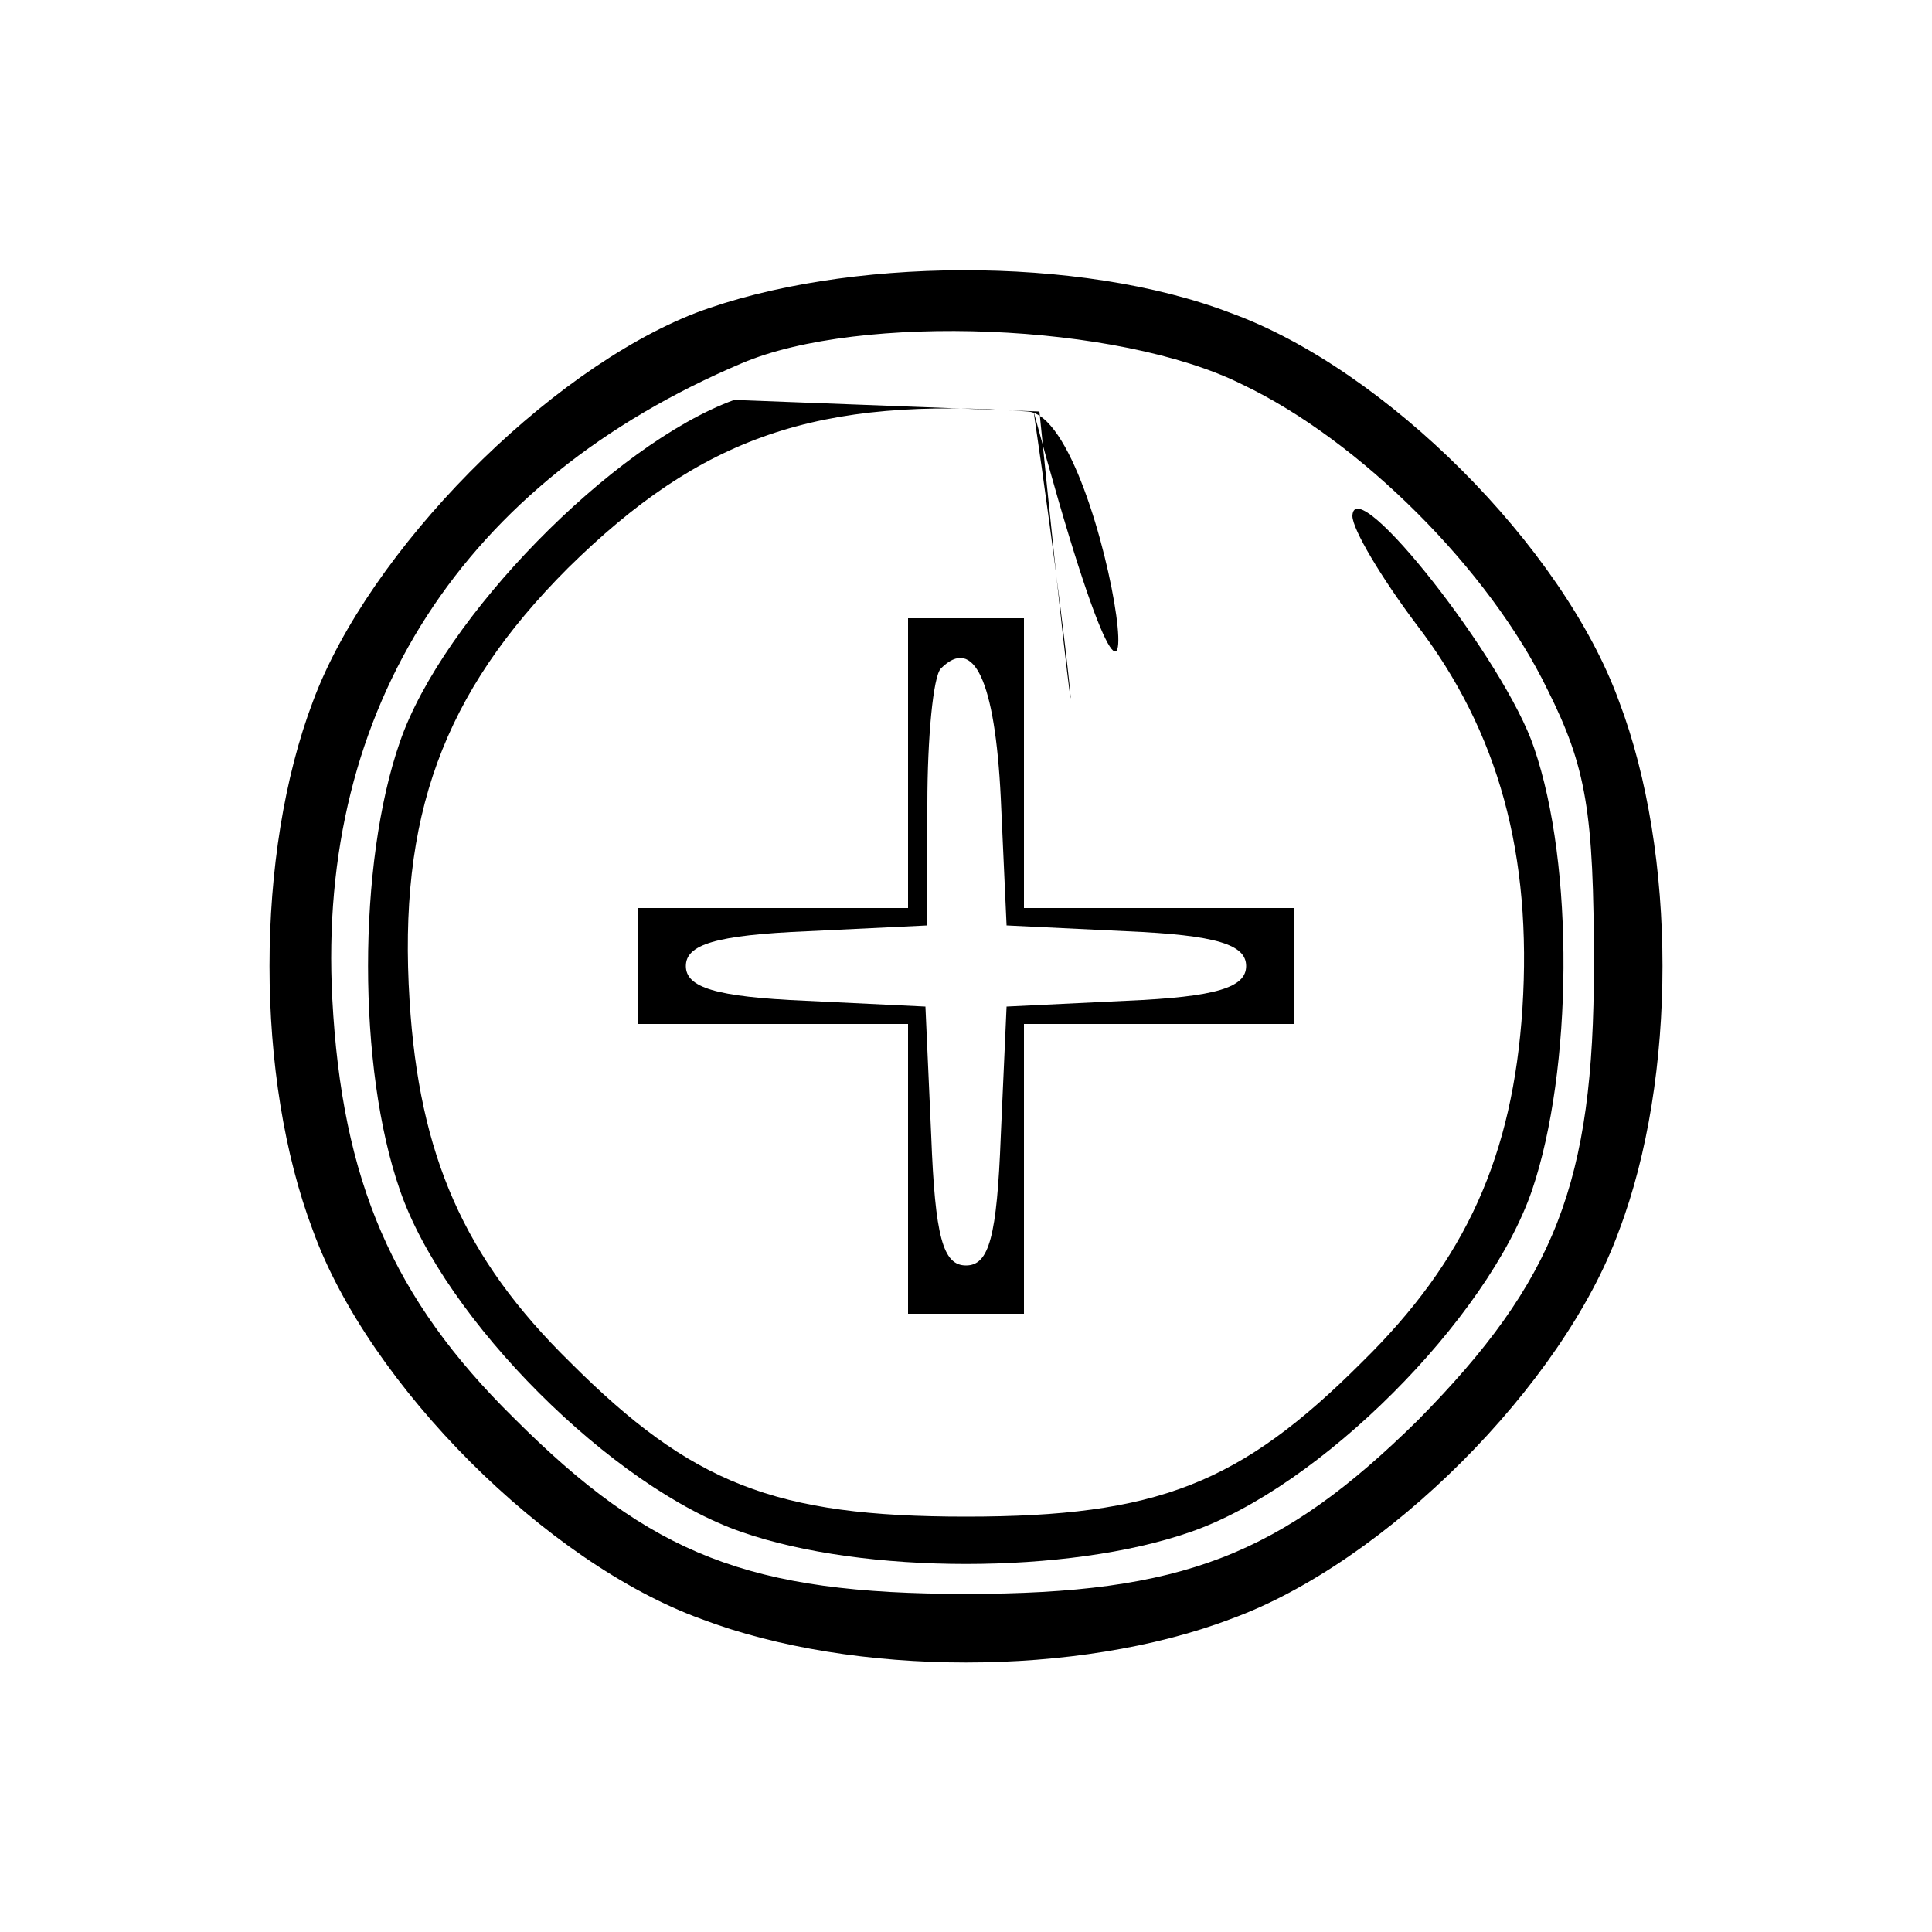 <?xml version="1.0" standalone="no"?>
<!DOCTYPE svg PUBLIC "-//W3C//DTD SVG 20010904//EN"
 "http://www.w3.org/TR/2001/REC-SVG-20010904/DTD/svg10.dtd">

<svg version="1.0" xmlns="http://www.w3.org/2000/svg" width="100pt" height="100pt" viewBox="0 0 100 100" preserveAspectRatio="xMidYMid meet"><g transform="translate(0,100) scale(0.1,-0.1)" fill="#000000" stroke="none"><path d="M360 838 c-77 -30 -169 -123 -198 -201 -30 -79 -30 -195 0 -274 29 -80 121 -172 201 -201 79 -30 195 -30 274 0 80 29 172 121 201 201 30 79 30 195 0 274 -29 80 -121 172 -201 201 -78 30 -200 29 -277 0z m283 -37 c61 -29 128 -96 158 -158 20 -40 24 -63 24 -143 0 -112 -20 -163 -91 -235 -71 -70 -122 -90 -234 -90 -112 0 -163 20 -234 91 -63 62 -89 123 -94 217 -8 151 68 268 212 329 61 26 195 21 259 -11z"/><path d="M380 793 c-63 -23 -151 -113 -173 -177 -22 -63 -22 -169 0 -232 23 -67 110 -154 177 -177 63 -22 169 -22 232 0 67 23 154 110 177 177 21 62 22 168 1 229 -15 45 -93 144 -94 120 0 -7 15 -32 33 -56 43 -56 60 -120 55 -199 -5 -76 -29 -130 -83 -183 -63 -63 -106 -80 -205 -80 -99 0 -142 17 -205 80 -55 54 -78 107 -83 187 -6 95 17 159 82 224 69 68 129 89 238 81 43 -3 78 -278 3 0 24 -163 26 -230 3z"/>
<path d="M470 605 l0 -75 -70 0 -70 0 0 -30 0 -30 70 0 70 0 0 -75 0 -75 30 0
30 0 0 75 0 75 70 0 70 0 0 30 0 30 -70 0 -70 0 0 75 0 75 -30 0 -30 0 0 -75z
m48 -18 l3 -66 62 -3 c47 -2 62 -7 62 -18 0 -11 -15 -16 -62 -18 l-62 -3 -3
-67 c-2 -52 -6 -67 -18 -67 -12 0 -16 15 -18 67 l-3 67 -62 3 c-47 2 -62 7
-62 18 0 11 15 16 63 18 l62 3 0 63 c0 34 3 66 7 70 17 17 28 -6 31 -67z"/>
</g></svg>
